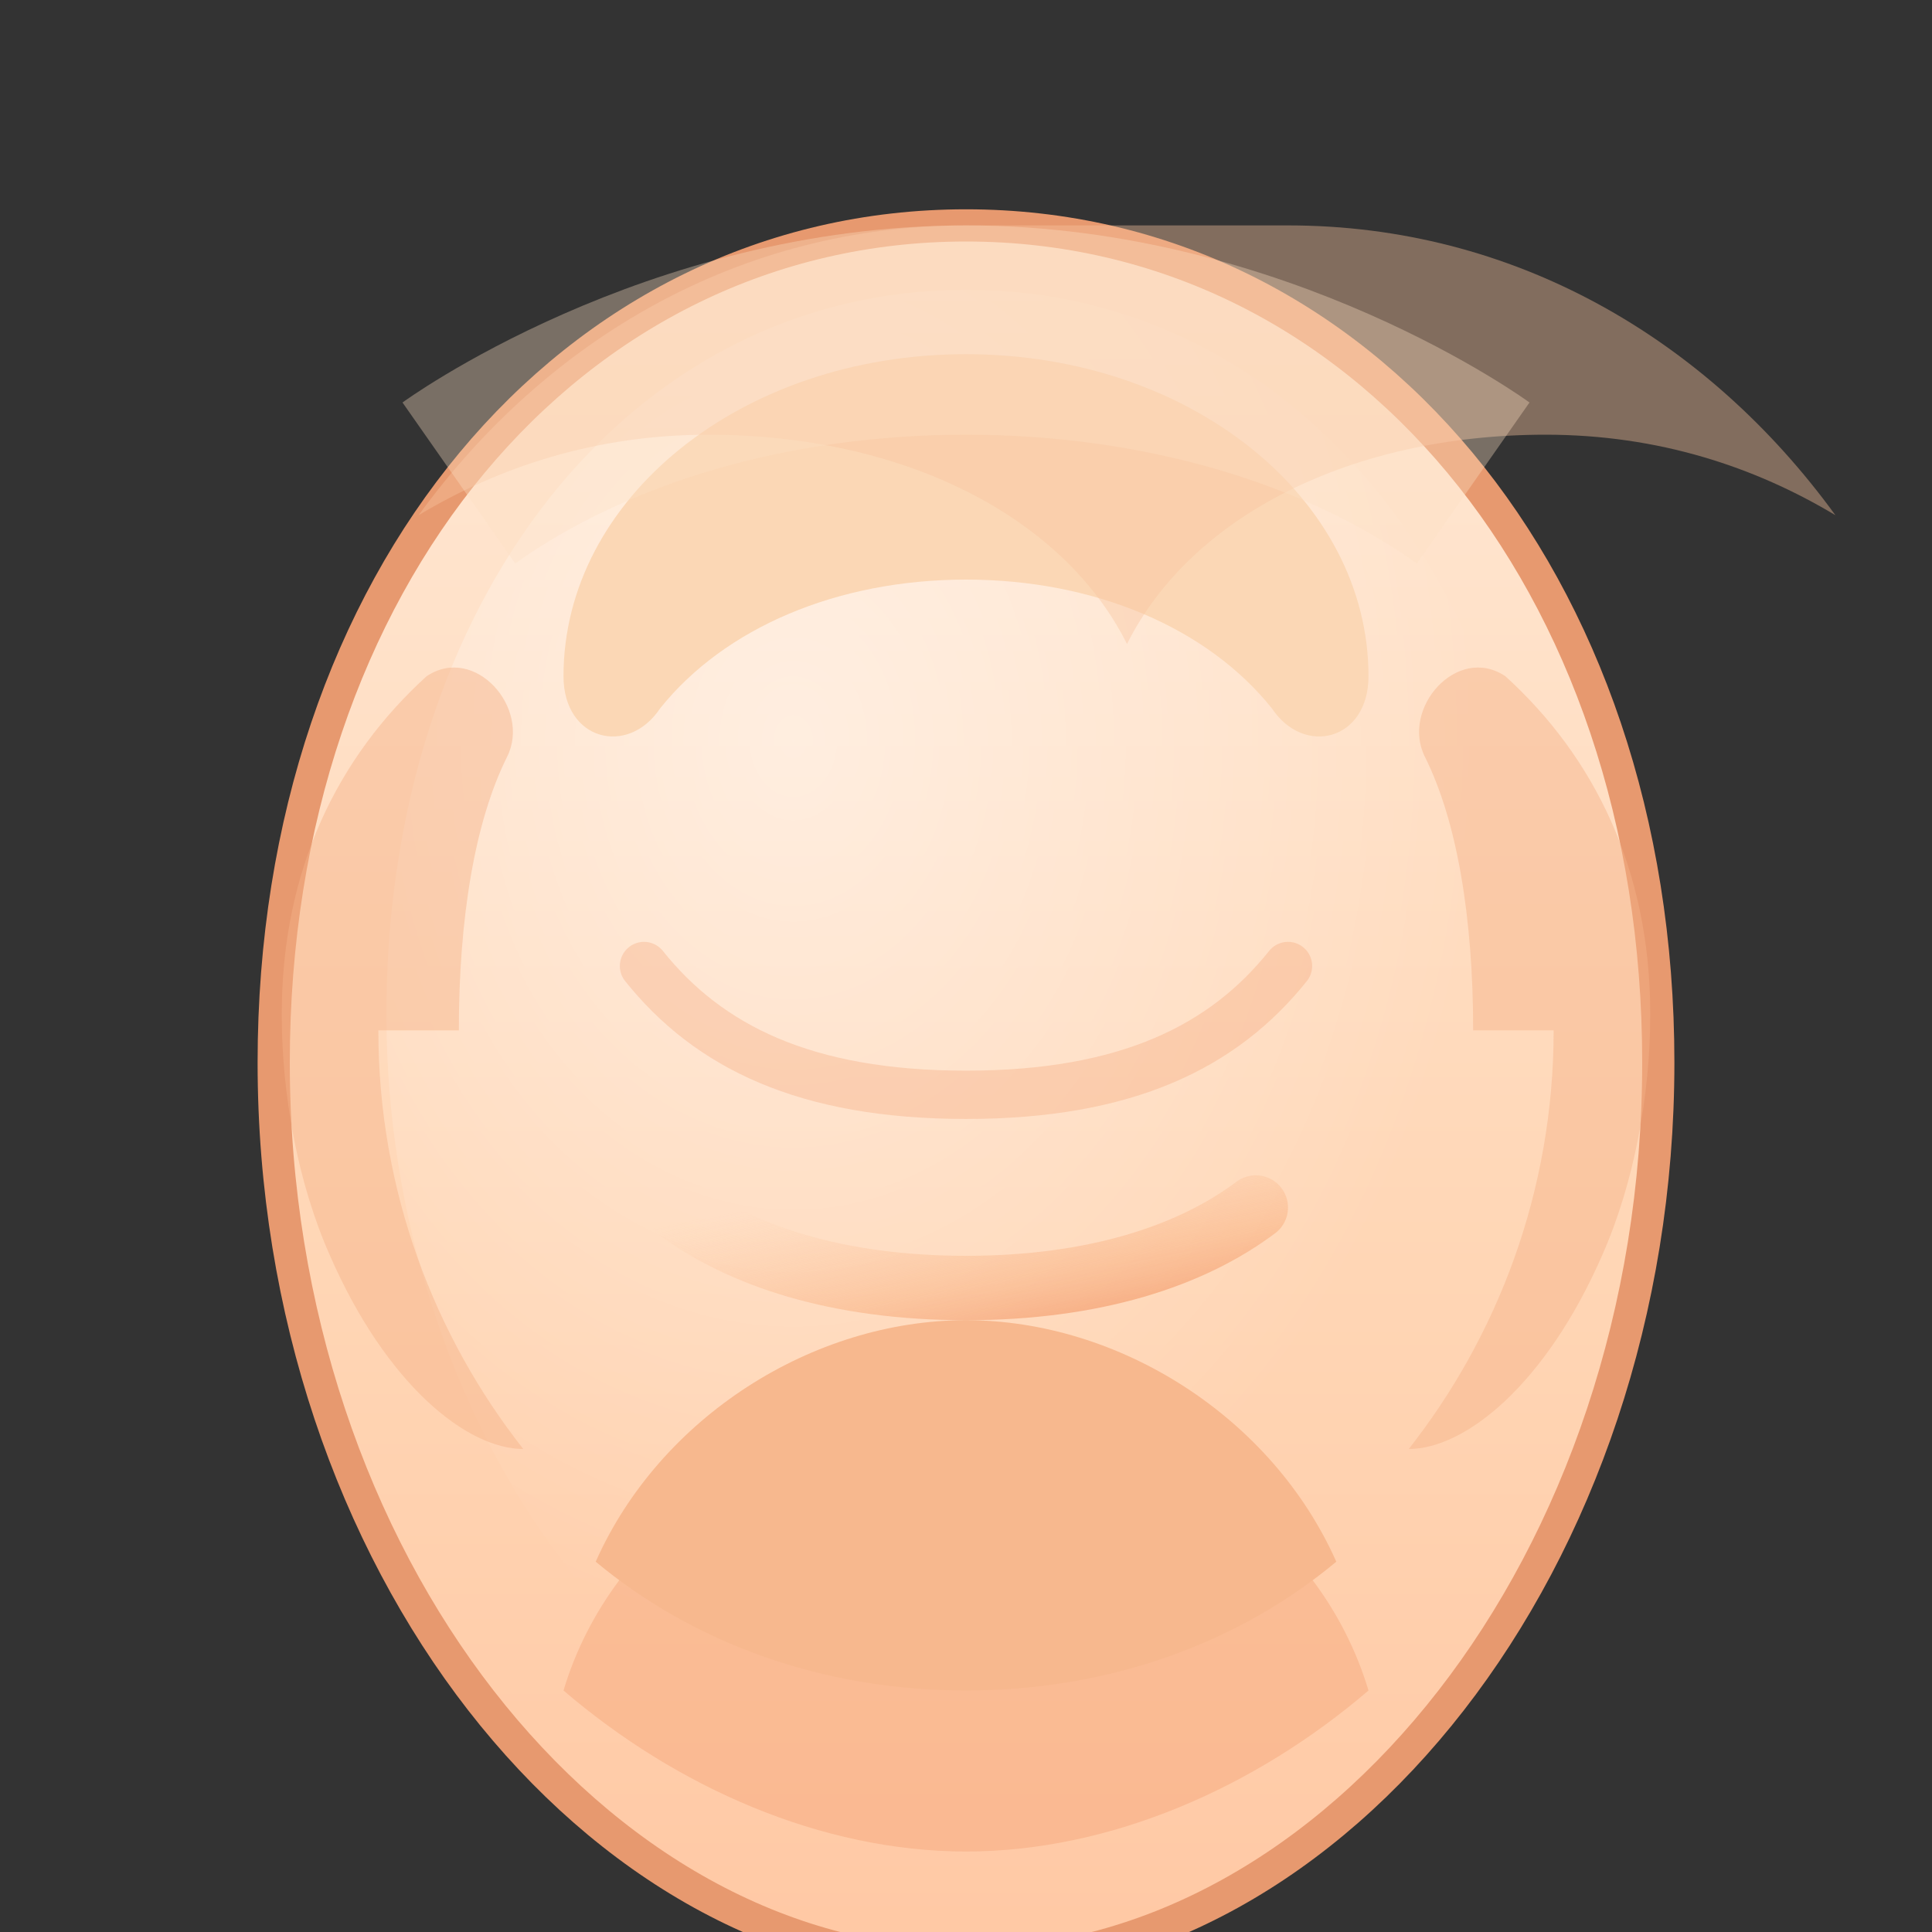 <svg xmlns="http://www.w3.org/2000/svg" viewBox="0 0 240 240">
  <rect x="0" y="0" width="240" height="240" fill="#333333" stroke="none"/>
  <defs>
    <linearGradient id="skinLightBase" x1="0" x2="0" y1="0" y2="1">
      <stop offset="0%" stop-color="#ffe9d6" />
      <stop offset="60%" stop-color="#ffd6b5" />
      <stop offset="100%" stop-color="#ffc8a4" />
    </linearGradient>
    <radialGradient id="skinLightGlow" cx="0.35" cy="0.3" r="0.6">
      <stop offset="0%" stop-color="#ffffff" stop-opacity="0.45" />
      <stop offset="100%" stop-color="#ffffff" stop-opacity="0" />
    </radialGradient>
    <linearGradient id="skinLightShadow" x1="0" x2="1" y1="0.2" y2="0.9">
      <stop offset="0%" stop-color="#fbbd92" stop-opacity="0.0" />
      <stop offset="70%" stop-color="#f7a773" stop-opacity="0.6" />
      <stop offset="100%" stop-color="#f1905e" stop-opacity="0.8" />
    </linearGradient>
  </defs>
  <g fill="none" fill-rule="evenodd">
    <path
      d="M120 28c-49 0-86 44-86 104 0 62 40 112 86 112s86-50 86-112C206 72 169 28 120 28z"
      fill="url(#skinLightBase)"
      stroke="#e7996f"
      stroke-width="4"
      stroke-linecap="round"
      stroke-linejoin="round"
    />
    <path
      d="M120 36c-42 0-72 39-72 90 0 50 32 96 72 96s72-46 72-96c0-51-30-90-72-90z"
      fill="url(#skinLightGlow)"
    />
    <path
      d="M47 128c0 20 7 38 18 52-7 0-17-8-24-24-4-9-6-20-6-30 0-18 7-32 18-42 6-4 13 4 10 10-4 8-6 20-6 34z"
      fill="#f5b388"
      opacity="0.45"
    />
    <path
      d="M193 128c0 20-7 38-18 52 7 0 17-8 24-24 4-9 6-20 6-30 0-18-7-32-18-42-6-4-13 4-10 10 4 8 6 20 6 34z"
      fill="#f5b388"
      opacity="0.45"
    />
    <path
      d="M120 176c-24 0-44 14-50 34 14 12 32 20 50 20s36-8 50-20c-6-20-26-34-50-34z"
      fill="#f4a678"
      opacity="0.45"
    />
    <path
      d="M120 210c-18 0-34-6-46-16 8-18 27-30 46-30s38 12 46 30c-12 10-28 16-46 16z"
      fill="#f7b88e"
    />
    <path
      d="M80 120c8 10 20 16 40 16s32-6 40-16"
      stroke="#f1915f"
      stroke-linecap="round"
      stroke-width="6"
      opacity="0.25"
    />
    <path
      d="M120 72c-16 0-30 6-38 16-4 6-12 4-12-4 0-22 22-40 50-40s50 18 50 40c0 8-8 10-12 4-8-10-22-16-38-16z"
      fill="#fbd7b5"
    />
    <path
      d="M120 28c-28 0-52 14-68 36 10-6 22-10 36-10 24 0 44 10 52 26 8-16 28-26 52-26 14 0 26 4 36 10-16-22-40-36-68-36z"
      fill="#f9c49d"
      opacity="0.4"
    />
    <path
      d="M120 28c-40 0-70 22-70 22l14 20c14-10 34-16 56-16s42 6 56 16l14-20s-30-22-70-22z"
      fill="#fce0c3"
      opacity="0.35"
    />
    <path
      d="M84 150c8 6 20 10 36 10s28-4 36-10"
      stroke="url(#skinLightShadow)"
      stroke-width="8"
      stroke-linecap="round"
      opacity="0.7"
    />
  </g>
</svg>
